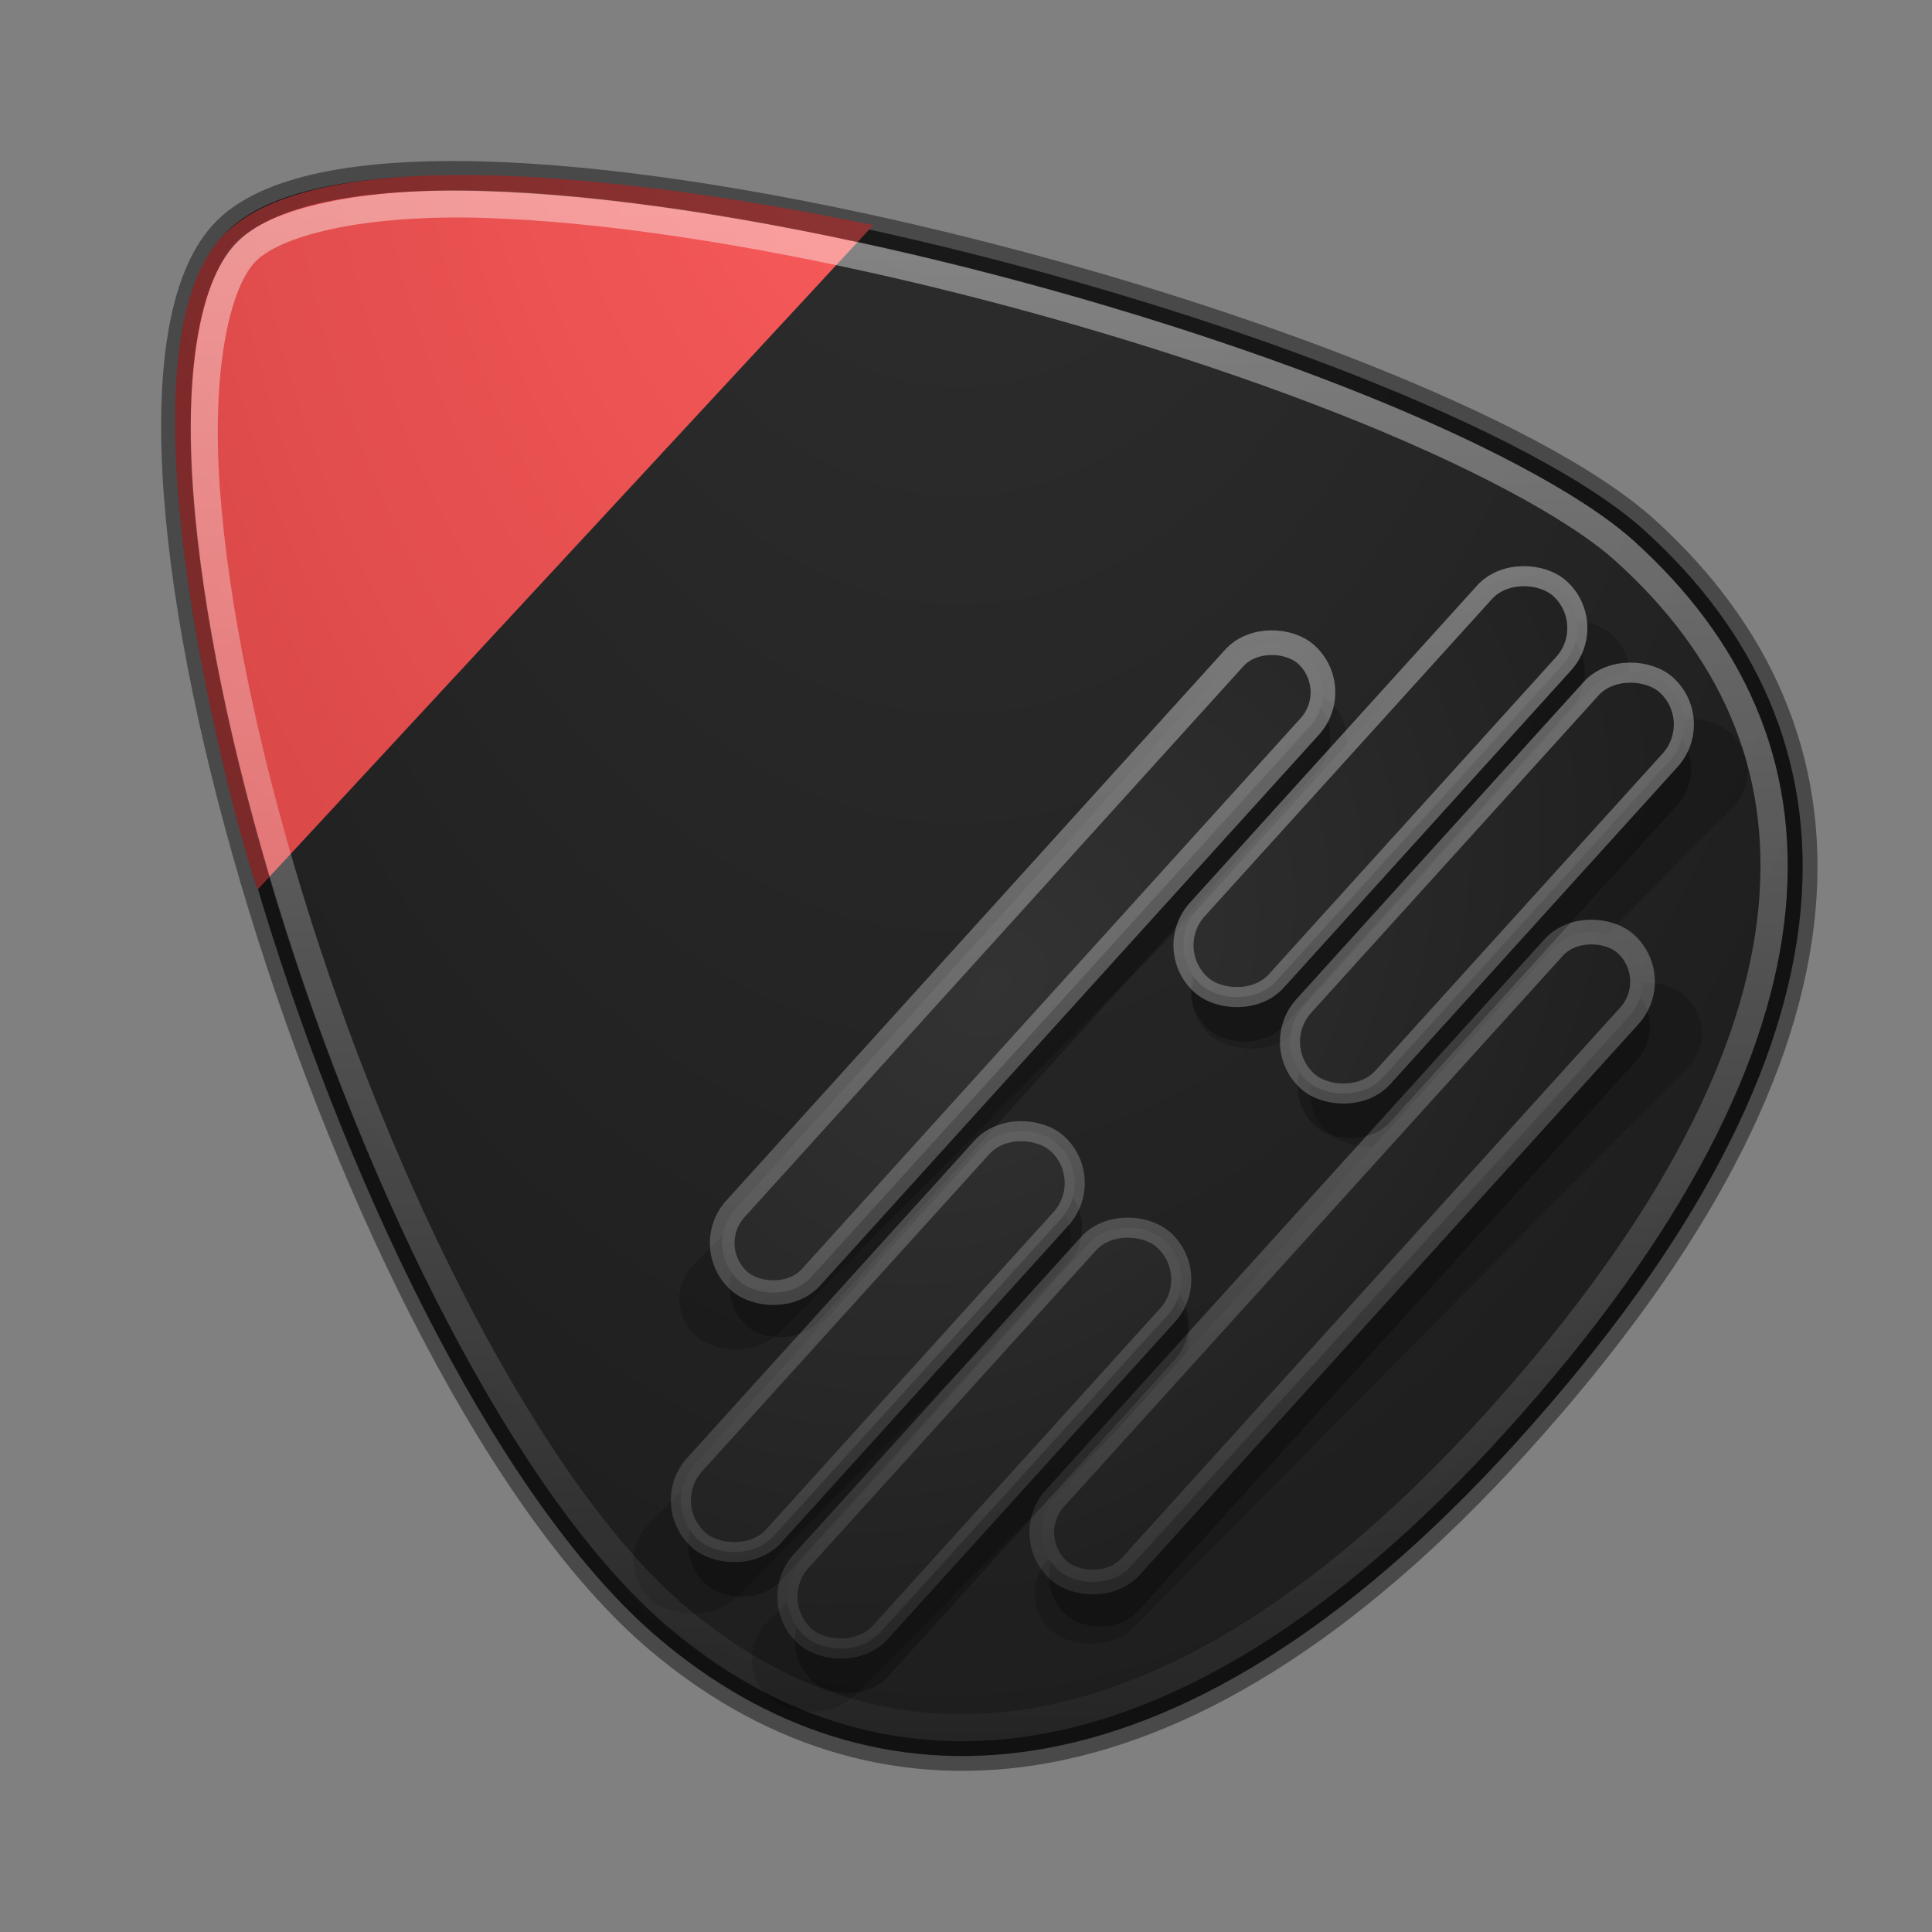 <?xml version="1.0" encoding="UTF-8" standalone="no"?>
<!-- Created with Inkscape (http://www.inkscape.org/) -->

<svg
   xmlns:dc="http://purl.org/dc/elements/1.1/"
   xmlns:cc="http://creativecommons.org/ns#"
   xmlns:rdf="http://www.w3.org/1999/02/22-rdf-syntax-ns#"
   xmlns:svg="http://www.w3.org/2000/svg"
   xmlns="http://www.w3.org/2000/svg"
   xmlns:xlink="http://www.w3.org/1999/xlink"
   xmlns:sodipodi="http://sodipodi.sourceforge.net/DTD/sodipodi-0.dtd"
   xmlns:inkscape="http://www.inkscape.org/namespaces/inkscape"
   id="svg4951"
   height="48px"
   width="48px"
   version="1.1"
   inkscape:version="0.91 r13725"
   sodipodi:docname="tuxguitar.svg">
  <rect width="100%" height="100%" fill="#808080" stroke="none"/>
  <sodipodi:namedview
     pagecolor="#ffffff"
     bordercolor="#666666"
     borderopacity="1"
     objecttolerance="10"
     gridtolerance="10"
     guidetolerance="10"
     inkscape:pageopacity="0"
     inkscape:pageshadow="2"
     inkscape:window-width="1535"
     inkscape:window-height="876"
     id="namedview54"
     showgrid="false"
     inkscape:zoom="4.9166667"
     inkscape:cx="-10.779661"
     inkscape:cy="24"
     inkscape:window-x="65"
     inkscape:window-y="24"
     inkscape:window-maximized="1"
     inkscape:current-layer="svg4951" />
  <defs
     id="defs4953">
    <linearGradient
       id="linearGradient6303-33-0-2">
      <stop
         id="stop6305-1-0-2"
         stop-color="#fff"
         offset="0" />
      <stop
         id="stop6307-5-0-6"
         stop-color="#fff"
         stop-opacity="0"
         offset="1" />
    </linearGradient>
    <radialGradient
       id="radialGradient3220"
       gradientUnits="userSpaceOnUse"
       cy="186.17"
       cx="99.157"
       gradientTransform="matrix(0.271,0,0,0.088,-2.855,25.187)"
       r="62.769">
      <stop
         id="stop3822-2-6-3"
         stop-color="#3d3d3d"
         offset="0" />
      <stop
         id="stop3864-8-7-7"
         stop-color="#686868"
         stop-opacity=".498"
         offset=".5" />
      <stop
         id="stop3824-1-2-5"
         stop-color="#686868"
         stop-opacity="0"
         offset="1" />
    </radialGradient>
    <linearGradient
       id="linearGradient4059-7">
      <stop
         id="stop4061-2"
         stop-color="#333"
         offset="0" />
      <stop
         id="stop4063-0"
         stop-color="#1a1a1a"
         offset="1" />
    </linearGradient>
    <radialGradient
       id="radialGradient4247-7"
       gradientUnits="userSpaceOnUse"
       xlink:href="#linearGradient4059-7"
       cx="33.252"
       cy="-9.318"
       r="25.457"
       gradientTransform="matrix(-0.039,3.612,-1.848,-0.02,15.183,-138.83)" />
    <radialGradient
       id="radialGradient4054-0"
       gradientUnits="userSpaceOnUse"
       cy="2.043"
       cx="14.957"
       gradientTransform="matrix(-5.942,-0.109,0.161,-8.761,120.15,16.77)"
       r="12.43">
      <stop
         id="stop3016"
         stop-color="#ff5e5e"
         offset="0" />
      <stop
         id="stop3014"
         stop-color="#a92b2b"
         offset="1" />
    </radialGradient>
    <radialGradient
       id="radialGradient4057-8-6"
       xlink:href="#linearGradient4059-7"
       gradientUnits="userSpaceOnUse"
       cy="-76.994"
       cx="40.572"
       gradientTransform="matrix(0.059,-1.728,2.296,0.078,177.24,30.32)"
       r="14.664" />
    <linearGradient
       id="linearGradient3999-2-9"
       y2="67.96"
       xlink:href="#linearGradient6303-33-0-2"
       gradientUnits="userSpaceOnUse"
       x2="8.623"
       gradientTransform="matrix(-0.671,-0.741,0.741,-0.671,-4.1891e-7,2.575e-7)"
       y1="9.737"
       x1="-1.846" />
    <radialGradient
       id="radialGradient4051-1-4"
       xlink:href="#linearGradient4059-7"
       gradientUnits="userSpaceOnUse"
       cy="-162.3"
       cx="40.572"
       gradientTransform="matrix(0.059,-1.728,2.296,0.078,373.12,36.973)"
       r="14.664" />
    <radialGradient
       id="radialGradient4437-8"
       xlink:href="#linearGradient4059-7"
       gradientUnits="userSpaceOnUse"
       cy="-209.2"
       cx="46.848"
       gradientTransform="matrix(0.039,-1.153,1.532,0.052,321.52,19.108)"
       r="21.977" />
    <linearGradient
       id="linearGradient4439-0"
       y2="68.556"
       xlink:href="#linearGradient6303-33-0-2"
       gradientUnits="userSpaceOnUse"
       x2="8.596"
       gradientTransform="matrix(-0.671,-0.741,0.741,-0.671,-0.46,0.38)"
       y1="10.333"
       x1="-1.873" />
    <radialGradient
       id="radialGradient4432-4"
       xlink:href="#linearGradient4059-7"
       gradientUnits="userSpaceOnUse"
       cy="-209.2"
       cx="46.848"
       gradientTransform="matrix(0.039,-1.153,1.532,0.052,321.52,19.108)"
       r="21.977" />
    <radialGradient
       id="radialGradient4447-6"
       xlink:href="#linearGradient4059-7"
       gradientUnits="userSpaceOnUse"
       cy="-159.32"
       cx="46.848"
       gradientTransform="matrix(0.039,-1.153,1.532,0.052,245.1,16.513)"
       r="21.977" />
    <linearGradient
       id="linearGradient4449-9"
       y2="73.402"
       xlink:href="#linearGradient6303-33-0-2"
       gradientUnits="userSpaceOnUse"
       x2="8.596"
       gradientTransform="matrix(-0.671,-0.741,0.741,-0.671,-4.052,3.633)"
       y1="15.179"
       x1="-1.873" />
    <radialGradient
       id="radialGradient4442-1"
       xlink:href="#linearGradient4059-7"
       gradientUnits="userSpaceOnUse"
       cy="-159.32"
       cx="46.848"
       gradientTransform="matrix(0.039,-1.153,1.532,0.052,245.1,16.513)"
       r="21.977" />
    <linearGradient
       id="linearGradient4539"
       y2="62.125"
       xlink:href="#linearGradient6303-33-0-2"
       gradientUnits="userSpaceOnUse"
       x2="2.875"
       gradientTransform="matrix(-0.732,-0.808,0.808,-0.732,29.759,74.94)"
       y1="1.5"
       x1="2.5" />
    <linearGradient
       inkscape:collect="always"
       xlink:href="#linearGradient6303-33-0-2"
       id="linearGradient4182"
       gradientUnits="userSpaceOnUse"
       gradientTransform="matrix(-0.671,-0.741,0.741,-0.671,-4.1891e-7,2.575e-7)"
       x1="-1.846"
       y1="9.737"
       x2="8.623"
       y2="67.96" />
    <linearGradient
       inkscape:collect="always"
       xlink:href="#linearGradient6303-33-0-2"
       id="linearGradient4184"
       gradientUnits="userSpaceOnUse"
       gradientTransform="matrix(-0.671,-0.741,0.741,-0.671,-0.46,0.38)"
       x1="-1.873"
       y1="10.333"
       x2="8.596"
       y2="68.556" />
    <linearGradient
       inkscape:collect="always"
       xlink:href="#linearGradient6303-33-0-2"
       id="linearGradient4186"
       gradientUnits="userSpaceOnUse"
       gradientTransform="matrix(-0.671,-0.741,0.741,-0.671,-4.052,3.633)"
       x1="-1.873"
       y1="15.179"
       x2="8.596"
       y2="73.402" />
  </defs>
  <g
     transform="matrix(0.737,0,0,0.737,1.117,0.228)"
     id="g4211">
    <path
       inkscape:connector-curvature="0"
       style="fill:url(#radialGradient4247-7)"
       d="M 49.602,48.308 C 37.905,61.226 27.71,60.862 20.71,54.935 10.204,46.04 0.485,13.73 6.026,7.611 c 5.541,-6.119 40.418,3.191 47.897,9.963 7.479,6.772 7.992,17.136 -4.321,30.734 z"
       id="path3607-8-2" />
    <rect
       style="fill-opacity:0.179"
       height="3.678"
       x="-9.699"
       y="-64.709"
       width="30.218"
       ry="1.839"
       transform="matrix(-0.703,0.711,-0.77,-0.638,0,0)"
       id="rect4042-4" />
    <rect
       style="fill-opacity:0.179"
       x="-9.699"
       y="-49.157"
       width="30.218"
       height="3.678"
       transform="matrix(-0.703,0.711,-0.77,-0.638,0,0)"
       ry="1.839"
       id="rect4044-0" />
    <rect
       style="fill-opacity:0.179"
       x="-17.536"
       y="-54.424"
       width="19.116"
       height="3.844"
       transform="matrix(-0.703,0.711,-0.77,-0.638,0,0)"
       ry="1.922"
       id="rect4046-6" />
    <rect
       style="fill-opacity:0.179"
       x="9.241"
       y="-54.424"
       width="19.116"
       height="3.844"
       transform="matrix(-0.703,0.711,-0.77,-0.638,0,0)"
       ry="1.922"
       id="rect4048-7" />
    <rect
       style="fill-opacity:0.179"
       x="-17.536"
       y="-59.608"
       width="19.116"
       height="3.844"
       transform="matrix(-0.703,0.711,-0.77,-0.638,0,0)"
       ry="1.922"
       id="rect4050-1" />
    <rect
       style="fill-opacity:0.179"
       x="9.241"
       y="-59.608"
       width="19.116"
       height="3.844"
       transform="matrix(-0.703,0.711,-0.77,-0.638,0,0)"
       ry="1.922"
       id="rect4052-5" />
    <path
       inkscape:connector-curvature="0"
       style="fill:url(#radialGradient4054-0)"
       d="M 27.926,7.277 7.18,29.667 C 6.965,29.472 1.883,12.047 5.972,7.669 10.061,3.292 27.218,7.172 27.926,7.277 Z"
       id="path4418-9-2" />
    <rect
       style="fill-opacity:0.265"
       x="-11.473"
       y="-63.582"
       width="28.496"
       height="3.438"
       ry="1.719"
       transform="matrix(-0.671,0.741,-0.741,-0.671,0,0)"
       id="rect4030-9" />
    <rect
       style="fill-opacity:0.265"
       x="-11.473"
       y="-49.044"
       width="28.496"
       height="3.438"
       ry="1.719"
       transform="matrix(-0.671,0.741,-0.741,-0.671,0,0)"
       id="rect4032-3" />
    <rect
       style="fill:url(#radialGradient4057-8-6);stroke:url(#linearGradient4182);stroke-width:0.832;stroke-opacity:0.55"
       height="3.438"
       x="-12.418"
       y="-62.39"
       width="28.496"
       ry="1.719"
       transform="matrix(-0.671,0.741,-0.741,-0.671,0,0)"
       id="rect3197-8-2" />
    <rect
       style="fill-opacity:0.265"
       x="-18.864"
       y="-53.968"
       width="18.027"
       height="3.593"
       ry="1.797"
       transform="matrix(-0.671,0.741,-0.741,-0.671,0,0)"
       id="rect4034-8" />
    <rect
       style="fill:url(#radialGradient4051-1-4);stroke:url(#linearGradient3999-2-9);stroke-width:0.832;stroke-opacity:0.55"
       x="-12.418"
       y="-47.852"
       width="28.496"
       height="3.438"
       transform="matrix(-0.671,0.741,-0.741,-0.671,0,0)"
       ry="1.719"
       id="rect3199-6-4" />
    <rect
       style="fill-opacity:0.265"
       x="6.386"
       y="-53.968"
       width="18.027"
       height="3.593"
       ry="1.797"
       transform="matrix(-0.671,0.741,-0.741,-0.671,0,0)"
       id="rect4036-9" />
    <rect
       style="fill:url(#radialGradient4437-8);stroke:url(#linearGradient4184);stroke-width:0.677;stroke-opacity:0.55"
       x="-19.808"
       y="-52.776"
       width="18.027"
       height="3.593"
       transform="matrix(-0.671,0.741,-0.741,-0.671,0,0)"
       ry="1.797"
       id="rect3205-1-3" />
    <rect
       style="fill-opacity:0.265"
       x="-18.864"
       y="-58.814"
       width="18.027"
       height="3.593"
       ry="1.797"
       transform="matrix(-0.671,0.741,-0.741,-0.671,0,0)"
       id="rect4038-0" />
    <rect
       style="fill:url(#radialGradient4432-4);stroke:url(#linearGradient4439-0);stroke-width:0.677;stroke-opacity:0.55"
       x="5.442"
       y="-52.776"
       width="18.027"
       height="3.593"
       transform="matrix(-0.671,0.741,-0.741,-0.671,0,0)"
       ry="1.797"
       id="rect3207-3-9" />
    <rect
       style="fill-opacity:0.265"
       x="6.386"
       y="-58.814"
       width="18.027"
       height="3.593"
       ry="1.797"
       transform="matrix(-0.671,0.741,-0.741,-0.671,0,0)"
       id="rect4040-7" />
    <rect
       style="fill:url(#radialGradient4447-6);stroke:url(#linearGradient4186);stroke-width:0.677;stroke-opacity:0.55"
       x="-19.808"
       y="-57.622"
       width="18.027"
       height="3.593"
       transform="matrix(-0.671,0.741,-0.741,-0.671,0,0)"
       ry="1.797"
       id="rect3215-2-3" />
    <rect
       style="fill:url(#radialGradient4442-1);stroke:url(#linearGradient4449-9);stroke-width:0.677;stroke-opacity:0.55"
       x="5.442"
       y="-57.622"
       width="18.027"
       height="3.593"
       transform="matrix(-0.671,0.741,-0.741,-0.671,0,0)"
       ry="1.797"
       id="rect3217-4-7" />
    <path
       inkscape:connector-curvature="0"
       style="opacity:0.98;fill:none;stroke:url(#linearGradient4539);stroke-width:1px;stroke-opacity:0.474"
       transform="matrix(-0.616,0.68,-0.68,-0.616,69.271,25.905)"
       d="m 32.5,0.547 c -9.861,0 -16.631,1.984 -20.873,5.166 -4.242,3.182 -6.08,7.541 -6.08,12.787 0,2.465 1.078,6.686 2.885,11.457 1.806,4.771 4.319,10.141 7.107,15.16 2.788,5.019 5.859,9.693 8.74,13.062 2.882,3.37 5.649,5.273 7.221,5.273 1.64,0 4.446,-1.727 7.406,-4.832 2.96,-3.105 6.133,-7.458 9.008,-12.281 5.75,-9.645 10.276,-21.269 10.041,-28.304 -0.159,-4.757 -1.896,-9.038 -5.859,-12.217 C 48.133,2.64 41.844,0.547 32.5,0.547 Z"
       id="path4398-7-9" />
    <path
       style="fill:none;stroke:#000000;stroke-opacity:0.432"
       inkscape:connector-curvature="0"
       d="M 49.602,48.308 C 37.905,61.226 27.71,60.862 20.71,54.935 10.204,46.04 0.485,13.73 6.026,7.611 c 5.541,-6.119 40.418,3.191 47.897,9.963 7.479,6.772 7.992,17.136 -4.321,30.734 z"
       id="path4058-6" />
  </g>
</svg>
